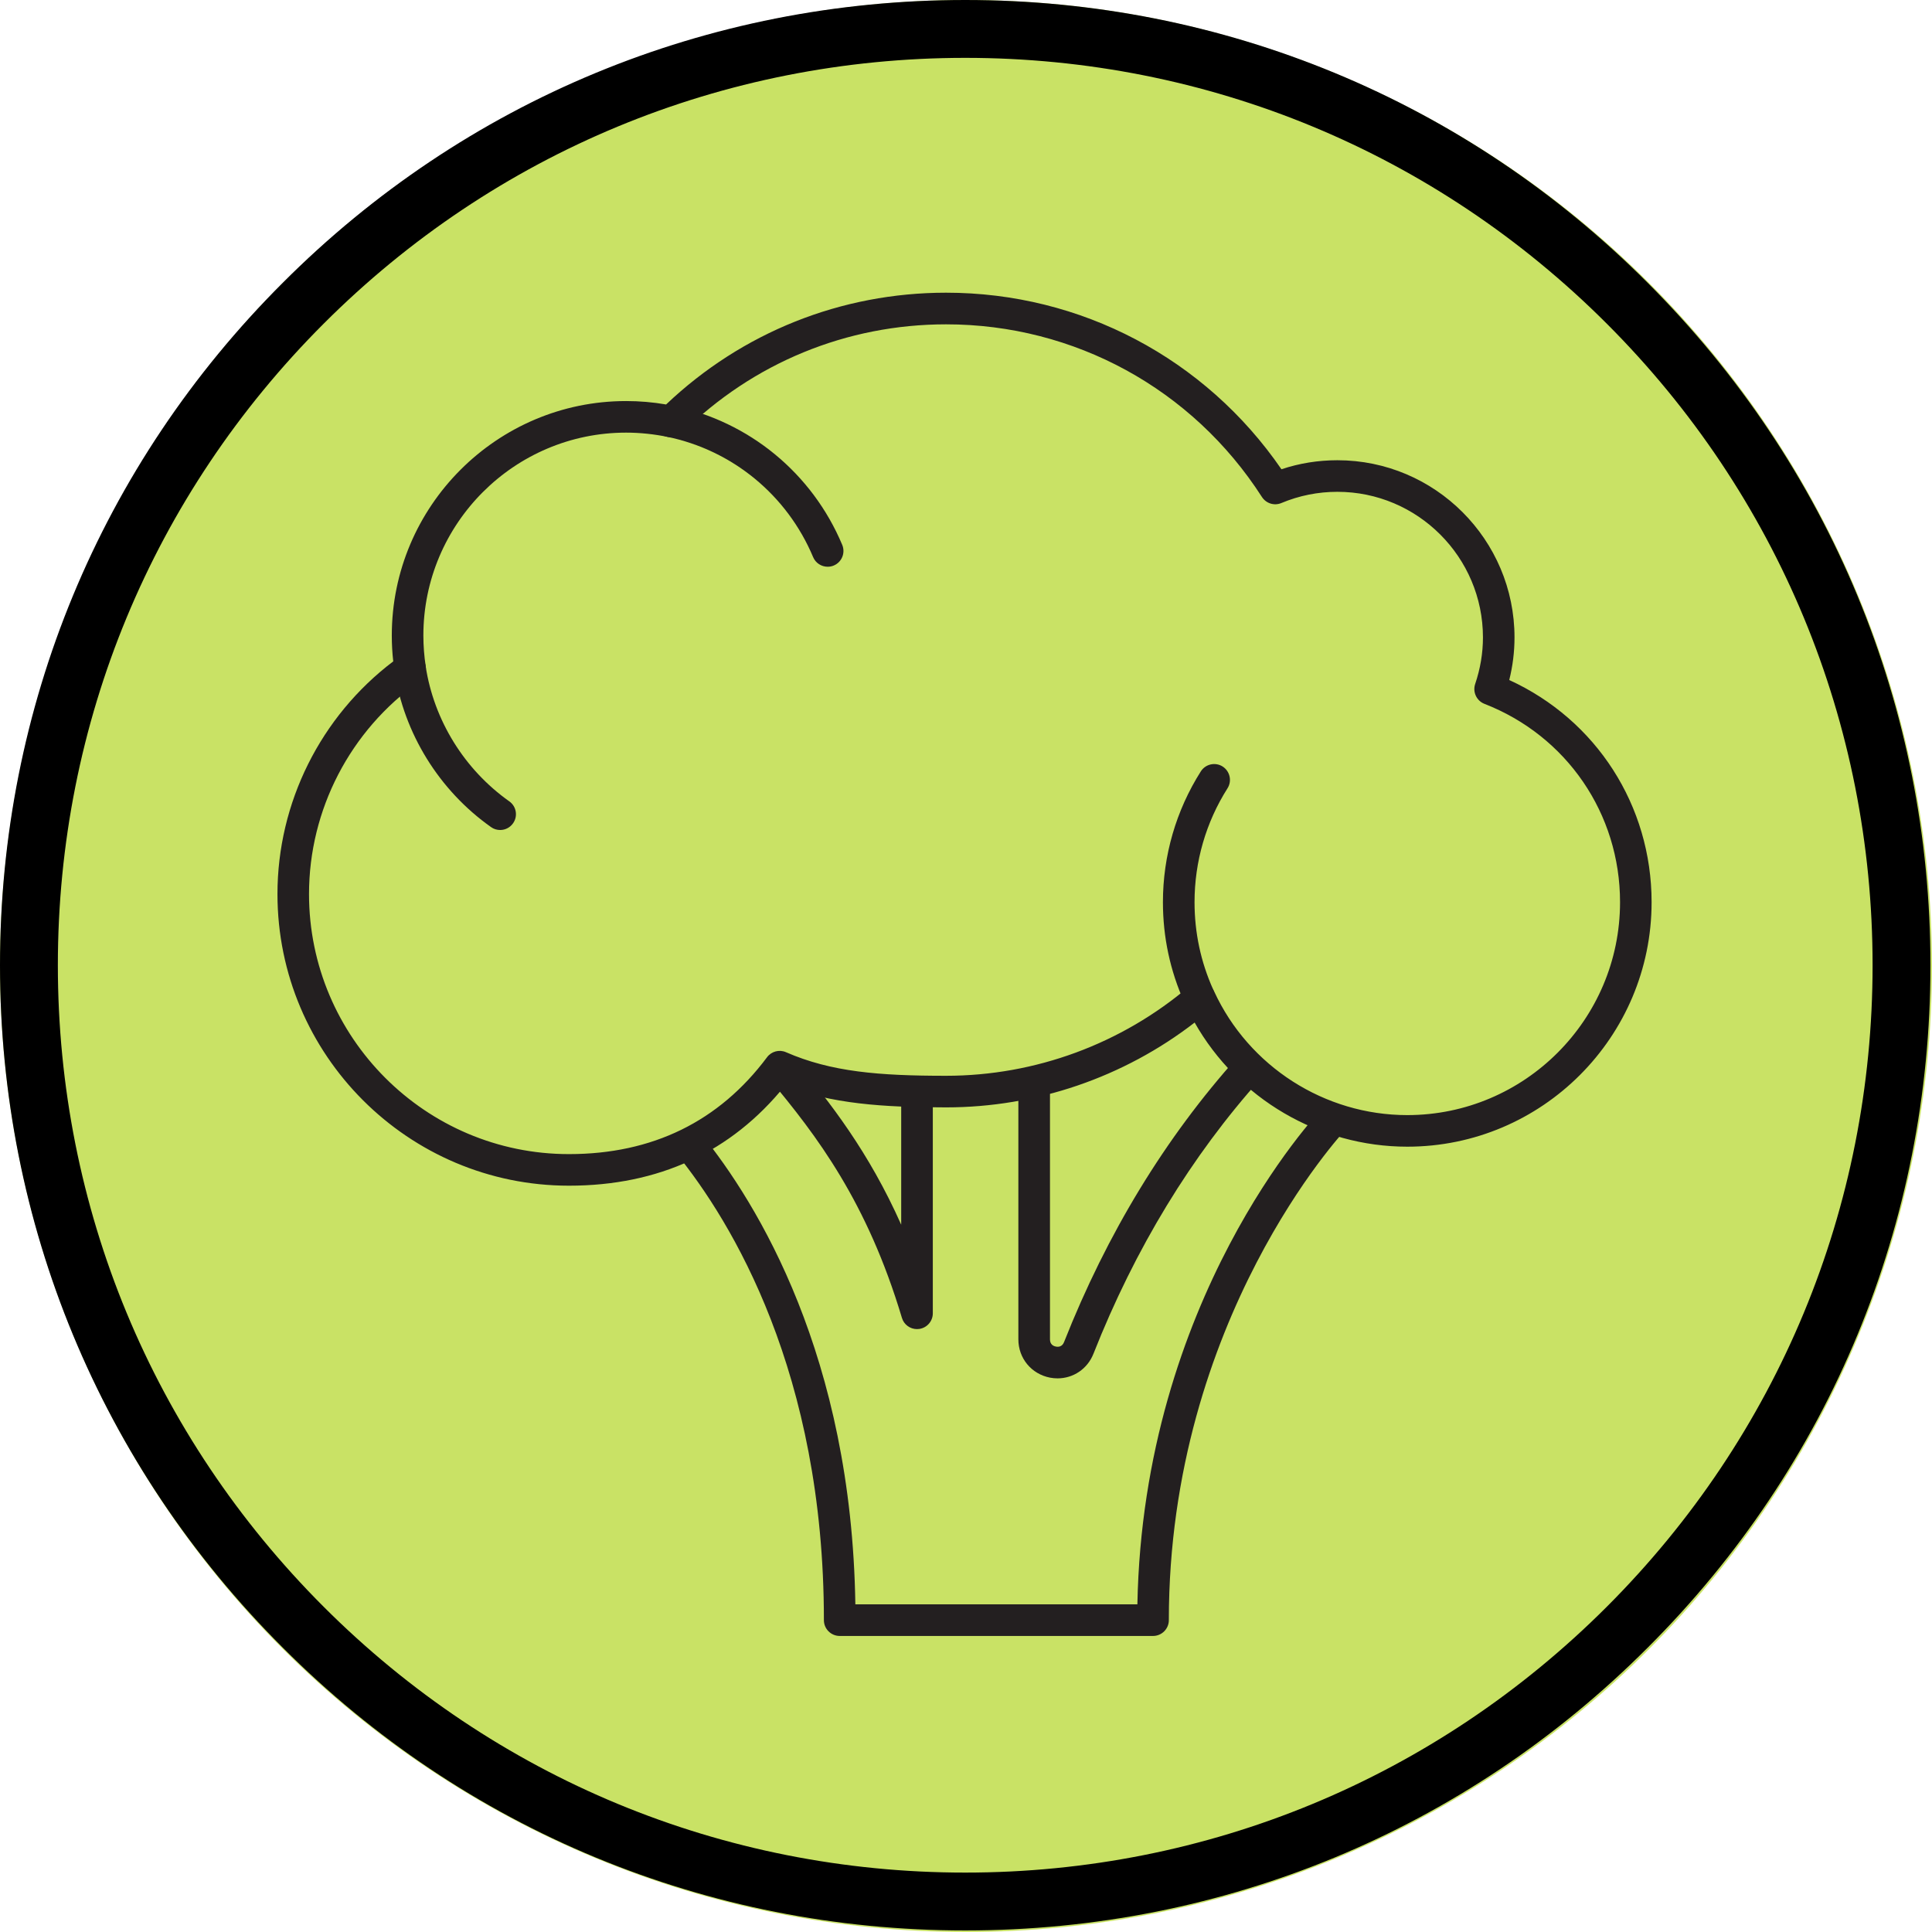 <?xml version="1.0" encoding="UTF-8"?>
<svg xmlns="http://www.w3.org/2000/svg" xmlns:xlink="http://www.w3.org/1999/xlink" width="375pt" height="375pt" viewBox="0 0 375 375" version="1.2">
<defs>
<clipPath id="clip1">
  <path d="M 53.855 56.527 L 320.574 56.527 L 320.574 231 L 53.855 231 Z M 53.855 56.527 "/>
</clipPath>
</defs>
<g id="surface1">
<path style=" stroke:none;fill-rule:nonzero;fill:rgb(78.819%,88.629%,39.609%);fill-opacity:1;" d="M 187.5 0 C 184.43 0 181.363 0.074 178.301 0.227 C 175.234 0.375 172.176 0.602 169.121 0.902 C 166.066 1.203 163.023 1.578 159.988 2.031 C 156.953 2.48 153.93 3.004 150.922 3.602 C 147.91 4.203 144.918 4.875 141.941 5.617 C 138.965 6.363 136.008 7.184 133.07 8.074 C 130.137 8.965 127.223 9.926 124.332 10.961 C 121.445 11.996 118.582 13.098 115.746 14.273 C 112.91 15.445 110.105 16.691 107.332 18.004 C 104.559 19.312 101.82 20.691 99.113 22.141 C 96.406 23.586 93.738 25.098 91.105 26.676 C 88.473 28.254 85.883 29.895 83.332 31.598 C 80.777 33.305 78.27 35.07 75.805 36.898 C 73.34 38.727 70.922 40.613 68.551 42.559 C 66.18 44.508 63.855 46.512 61.582 48.57 C 59.309 50.633 57.086 52.746 54.918 54.918 C 52.746 57.086 50.633 59.309 48.57 61.582 C 46.512 63.855 44.508 66.18 42.559 68.551 C 40.613 70.922 38.727 73.34 36.898 75.805 C 35.07 78.27 33.305 80.777 31.598 83.332 C 29.895 85.883 28.254 88.473 26.676 91.105 C 25.098 93.738 23.586 96.406 22.141 99.113 C 20.691 101.82 19.312 104.559 18.004 107.332 C 16.691 110.105 15.445 112.91 14.273 115.746 C 13.098 118.582 11.996 121.445 10.961 124.332 C 9.926 127.223 8.965 130.137 8.074 133.07 C 7.184 136.008 6.363 138.965 5.621 141.941 C 4.875 144.918 4.203 147.91 3.602 150.922 C 3.004 153.93 2.48 156.953 2.031 159.988 C 1.578 163.023 1.203 166.066 0.902 169.121 C 0.602 172.176 0.375 175.234 0.227 178.301 C 0.074 181.363 0 184.43 0 187.5 C 0 190.57 0.074 193.637 0.227 196.699 C 0.375 199.766 0.602 202.824 0.902 205.879 C 1.203 208.934 1.578 211.977 2.031 215.012 C 2.48 218.047 3.004 221.07 3.602 224.078 C 4.203 227.09 4.875 230.082 5.621 233.059 C 6.363 236.035 7.184 238.992 8.074 241.93 C 8.965 244.863 9.926 247.777 10.961 250.668 C 11.996 253.555 13.098 256.418 14.273 259.254 C 15.445 262.09 16.691 264.891 18.004 267.668 C 19.312 270.441 20.691 273.18 22.141 275.887 C 23.586 278.594 25.098 281.262 26.676 283.895 C 28.254 286.527 29.895 289.117 31.598 291.668 C 33.305 294.223 35.07 296.73 36.898 299.195 C 38.727 301.66 40.613 304.078 42.559 306.449 C 44.508 308.82 46.512 311.145 48.57 313.418 C 50.633 315.691 52.746 317.914 54.918 320.082 C 57.086 322.254 59.309 324.367 61.582 326.43 C 63.855 328.488 66.18 330.492 68.551 332.438 C 70.922 334.387 73.34 336.273 75.805 338.102 C 78.27 339.93 80.777 341.695 83.332 343.402 C 85.883 345.105 88.473 346.746 91.105 348.324 C 93.738 349.902 96.406 351.414 99.113 352.859 C 101.82 354.309 104.559 355.688 107.332 356.996 C 110.105 358.309 112.91 359.555 115.746 360.727 C 118.582 361.902 121.445 363.004 124.332 364.039 C 127.223 365.074 130.137 366.035 133.07 366.926 C 136.008 367.816 138.965 368.637 141.941 369.379 C 144.918 370.125 147.91 370.797 150.922 371.398 C 153.93 371.996 156.953 372.52 159.988 372.969 C 163.023 373.422 166.066 373.797 169.121 374.098 C 172.176 374.398 175.234 374.625 178.301 374.773 C 181.363 374.926 184.43 375 187.5 375 C 190.57 375 193.637 374.926 196.699 374.773 C 199.766 374.625 202.824 374.398 205.879 374.098 C 208.934 373.797 211.977 373.422 215.012 372.969 C 218.047 372.52 221.07 371.996 224.078 371.398 C 227.09 370.797 230.082 370.125 233.059 369.379 C 236.035 368.637 238.992 367.816 241.93 366.926 C 244.863 366.035 247.777 365.074 250.668 364.039 C 253.555 363.004 256.418 361.902 259.254 360.727 C 262.09 359.555 264.891 358.309 267.668 356.996 C 270.441 355.688 273.18 354.309 275.887 352.859 C 278.594 351.414 281.262 349.902 283.895 348.324 C 286.527 346.746 289.117 345.105 291.668 343.402 C 294.223 341.695 296.73 339.93 299.195 338.102 C 301.66 336.273 304.078 334.387 306.449 332.438 C 308.82 330.492 311.145 328.488 313.418 326.43 C 315.691 324.367 317.914 322.254 320.082 320.082 C 322.254 317.914 324.367 315.691 326.43 313.418 C 328.488 311.145 330.492 308.82 332.438 306.449 C 334.387 304.078 336.273 301.66 338.102 299.195 C 339.93 296.73 341.695 294.223 343.402 291.668 C 345.105 289.117 346.746 286.527 348.324 283.895 C 349.902 281.262 351.414 278.594 352.859 275.887 C 354.309 273.18 355.688 270.441 356.996 267.668 C 358.309 264.891 359.555 262.09 360.727 259.254 C 361.902 256.418 363.004 253.555 364.039 250.668 C 365.074 247.777 366.035 244.863 366.926 241.93 C 367.816 238.992 368.637 236.035 369.379 233.059 C 370.125 230.082 370.797 227.09 371.398 224.078 C 371.996 221.07 372.52 218.047 372.969 215.012 C 373.422 211.977 373.797 208.934 374.098 205.879 C 374.398 202.824 374.625 199.766 374.773 196.699 C 374.926 193.637 375 190.57 375 187.5 C 375 184.43 374.926 181.363 374.773 178.301 C 374.625 175.234 374.398 172.176 374.098 169.121 C 373.797 166.066 373.422 163.023 372.969 159.988 C 372.52 156.953 371.996 153.93 371.398 150.922 C 370.797 147.91 370.125 144.918 369.379 141.941 C 368.637 138.965 367.816 136.008 366.926 133.07 C 366.035 130.137 365.074 127.223 364.039 124.332 C 363.004 121.445 361.902 118.582 360.727 115.746 C 359.555 112.91 358.309 110.105 356.996 107.332 C 355.688 104.559 354.309 101.82 352.859 99.113 C 351.414 96.406 349.902 93.738 348.324 91.105 C 346.746 88.473 345.105 85.883 343.402 83.332 C 341.695 80.777 339.93 78.27 338.102 75.805 C 336.273 73.34 334.387 70.922 332.438 68.551 C 330.492 66.18 328.488 63.855 326.43 61.582 C 324.367 59.309 322.254 57.086 320.082 54.918 C 317.914 52.746 315.691 50.633 313.418 48.57 C 311.145 46.512 308.82 44.508 306.449 42.559 C 304.078 40.613 301.66 38.727 299.195 36.898 C 296.73 35.07 294.223 33.305 291.668 31.598 C 289.117 29.895 286.527 28.254 283.895 26.676 C 281.262 25.098 278.594 23.586 275.887 22.141 C 273.18 20.691 270.441 19.312 267.668 18.004 C 264.891 16.691 262.09 15.445 259.254 14.273 C 256.418 13.098 253.555 11.996 250.668 10.961 C 247.777 9.926 244.863 8.965 241.93 8.074 C 238.992 7.184 236.035 6.363 233.059 5.617 C 230.082 4.875 227.09 4.203 224.078 3.602 C 221.07 3.004 218.047 2.48 215.012 2.031 C 211.977 1.578 208.934 1.203 205.879 0.902 C 202.824 0.602 199.766 0.375 196.699 0.227 C 193.637 0.074 190.57 0 187.5 0 Z M 187.5 0 "/>
<path style=" stroke:none;fill-rule:nonzero;fill:rgb(0%,0%,0%);fill-opacity:1;" d="M 187.352 374.699 C 137.332 374.699 90.23 355.23 54.887 319.812 C 19.469 284.469 0 237.371 0 187.352 C 0 137.332 19.469 90.23 54.887 54.887 C 90.23 19.469 137.332 0 187.352 0 C 237.371 0 284.469 19.469 319.812 54.887 C 355.23 90.305 374.699 137.332 374.699 187.352 C 374.699 237.371 355.23 284.469 319.812 319.812 C 284.469 355.23 237.371 374.699 187.352 374.699 Z M 187.352 11.23 C 140.324 11.23 96.07 29.578 62.824 62.824 C 29.578 96.07 11.23 140.324 11.23 187.352 C 11.23 234.375 29.578 278.629 62.824 311.875 C 96.07 345.121 140.324 363.469 187.352 363.469 C 234.375 363.469 278.629 345.121 311.875 311.875 C 345.121 278.629 363.469 234.375 363.469 187.352 C 363.469 140.324 345.121 96.07 311.875 62.824 C 278.629 29.578 234.375 11.23 187.352 11.23 Z M 187.352 11.23 "/>
<path style=" stroke:none;fill-rule:nonzero;fill:rgb(13.73%,12.16%,12.549%);fill-opacity:1;" d="M 223.797 317.539 L 162.992 317.539 C 161.293 317.539 159.918 316.164 159.918 314.477 C 159.918 266.422 142 237.125 131.32 223.938 L 136.082 220.07 C 147.043 233.602 165.285 263.273 166.023 311.398 L 220.766 311.398 C 221.891 252.211 255.281 216.566 256.719 215.055 L 261.156 219.289 C 260.812 219.652 226.871 256.008 226.871 314.477 C 226.871 316.164 225.492 317.539 223.797 317.539 "/>
<path style=" stroke:none;fill-rule:nonzero;fill:rgb(13.73%,12.16%,12.549%);fill-opacity:1;" d="M 177.984 257.977 C 176.652 257.977 175.441 257.102 175.059 255.789 C 168.316 233.289 158.594 220.477 149.219 209.281 L 153.918 205.34 C 161.191 214.023 168.66 223.645 174.922 237.711 L 174.922 211.812 L 181.059 211.812 L 181.059 254.914 C 181.059 256.434 179.941 257.727 178.434 257.945 C 178.285 257.969 178.129 257.977 177.984 257.977 "/>
<path style=" stroke:none;fill-rule:nonzero;fill:rgb(13.73%,12.16%,12.549%);fill-opacity:1;" d="M 205.27 267.539 C 204.793 267.539 204.301 267.496 203.812 267.402 C 200.199 266.703 197.664 263.648 197.664 259.969 L 197.664 210.363 L 203.801 210.363 L 203.801 259.969 C 203.801 261 204.52 261.293 204.957 261.367 C 205.375 261.461 206.156 261.449 206.531 260.5 C 214.855 239.422 226.191 220.801 240.238 205.152 L 244.801 209.25 C 231.246 224.355 220.297 242.352 212.242 262.754 C 211.074 265.715 208.324 267.539 205.27 267.539 "/>
<path style=" stroke:none;fill-rule:nonzero;fill:rgb(13.73%,12.16%,12.549%);fill-opacity:1;" d="M 232.672 196.363 C 231.504 196.363 230.379 195.684 229.871 194.547 C 227.121 188.418 225.723 181.879 225.723 175.113 C 225.723 166.098 228.266 157.316 233.078 149.727 C 233.984 148.301 235.883 147.871 237.309 148.777 C 238.734 149.688 239.164 151.582 238.258 153.012 C 234.07 159.609 231.859 167.254 231.859 175.113 C 231.859 181.004 233.07 186.707 235.465 192.035 C 236.164 193.578 235.477 195.391 233.922 196.09 C 233.516 196.27 233.09 196.363 232.672 196.363 "/>
<g clip-path="url(#clip1)" clip-rule="nonzero">
<path style=" stroke:none;fill-rule:nonzero;fill:rgb(13.73%,12.16%,12.549%);fill-opacity:1;" d="M 121.527 83.973 C 99.832 83.973 82.176 101.645 82.176 123.352 C 82.176 125.352 82.332 127.363 82.633 129.324 C 82.801 130.473 82.309 131.617 81.371 132.285 C 67.973 141.75 59.98 157.172 59.98 173.539 C 59.98 201.367 82.613 224.012 110.43 224.012 C 126.629 224.012 139.57 217.684 148.887 205.203 C 149.738 204.066 151.27 203.66 152.562 204.234 C 161.336 208.059 170.609 208.809 183.641 208.809 C 200.938 208.809 217.723 202.617 230.891 191.391 C 231.621 190.762 232.598 190.512 233.539 190.723 C 234.477 190.93 235.258 191.566 235.664 192.43 C 242.395 207.016 257.113 216.441 273.148 216.441 C 295.926 216.441 314.449 197.906 314.449 175.113 C 314.449 157.953 304.113 142.836 288.121 136.613 C 286.602 136.02 285.809 134.32 286.328 132.766 C 287.328 129.816 287.84 126.77 287.84 123.727 C 287.84 108.141 275.16 95.461 259.586 95.461 C 255.832 95.461 252.164 96.191 248.707 97.641 C 247.344 98.215 245.758 97.723 244.945 96.473 C 231.453 75.477 208.531 62.953 183.641 62.953 C 164.348 62.953 146.164 70.43 132.434 84.004 C 131.695 84.723 130.652 85.035 129.652 84.816 C 126.984 84.266 124.246 83.973 121.527 83.973 Z M 110.43 230.141 C 79.234 230.141 53.855 204.754 53.855 173.539 C 53.855 155.805 62.223 139.062 76.328 128.375 C 76.141 126.719 76.047 125.027 76.047 123.352 C 76.047 98.254 96.449 77.844 121.527 77.844 C 124.121 77.844 126.723 78.062 129.289 78.508 C 144.031 64.508 163.273 56.812 183.641 56.812 C 209.793 56.812 233.945 69.574 248.727 91.082 C 252.227 89.914 255.863 89.332 259.586 89.332 C 278.547 89.332 293.965 104.762 293.965 123.727 C 293.965 126.508 293.621 129.273 292.945 131.992 C 309.824 139.719 320.574 156.348 320.574 175.113 C 320.574 201.281 299.301 222.57 273.148 222.57 C 256.043 222.57 240.238 213.23 231.879 198.477 C 218.098 209.121 201.113 214.941 183.641 214.941 C 171.16 214.941 161.41 214.223 152.332 210.762 C 141.926 223.625 127.84 230.141 110.43 230.141 "/>
</g>
<path style=" stroke:none;fill-rule:nonzero;fill:rgb(13.73%,12.16%,12.549%);fill-opacity:1;" d="M 97.082 161.102 C 96.469 161.102 95.844 160.926 95.312 160.539 C 85.238 153.418 78.402 142.367 76.559 130.223 C 76.309 128.543 77.465 126.988 79.133 126.727 C 80.809 126.5 82.371 127.625 82.621 129.305 C 84.215 139.801 90.133 149.363 98.844 155.535 C 100.23 156.504 100.562 158.422 99.582 159.801 C 98.988 160.652 98.043 161.102 97.082 161.102 "/>
<path style=" stroke:none;fill-rule:nonzero;fill:rgb(13.73%,12.16%,12.549%);fill-opacity:1;" d="M 160.648 110.004 C 159.449 110.004 158.312 109.297 157.824 108.129 C 152.781 96.109 142.176 87.383 129.453 84.773 C 127.797 84.441 126.723 82.816 127.07 81.156 C 127.414 79.5 129.027 78.438 130.684 78.77 C 145.395 81.781 157.648 91.863 163.473 105.75 C 164.129 107.316 163.398 109.109 161.836 109.766 C 161.449 109.934 161.043 110.004 160.648 110.004 "/>
</g>
</svg>
